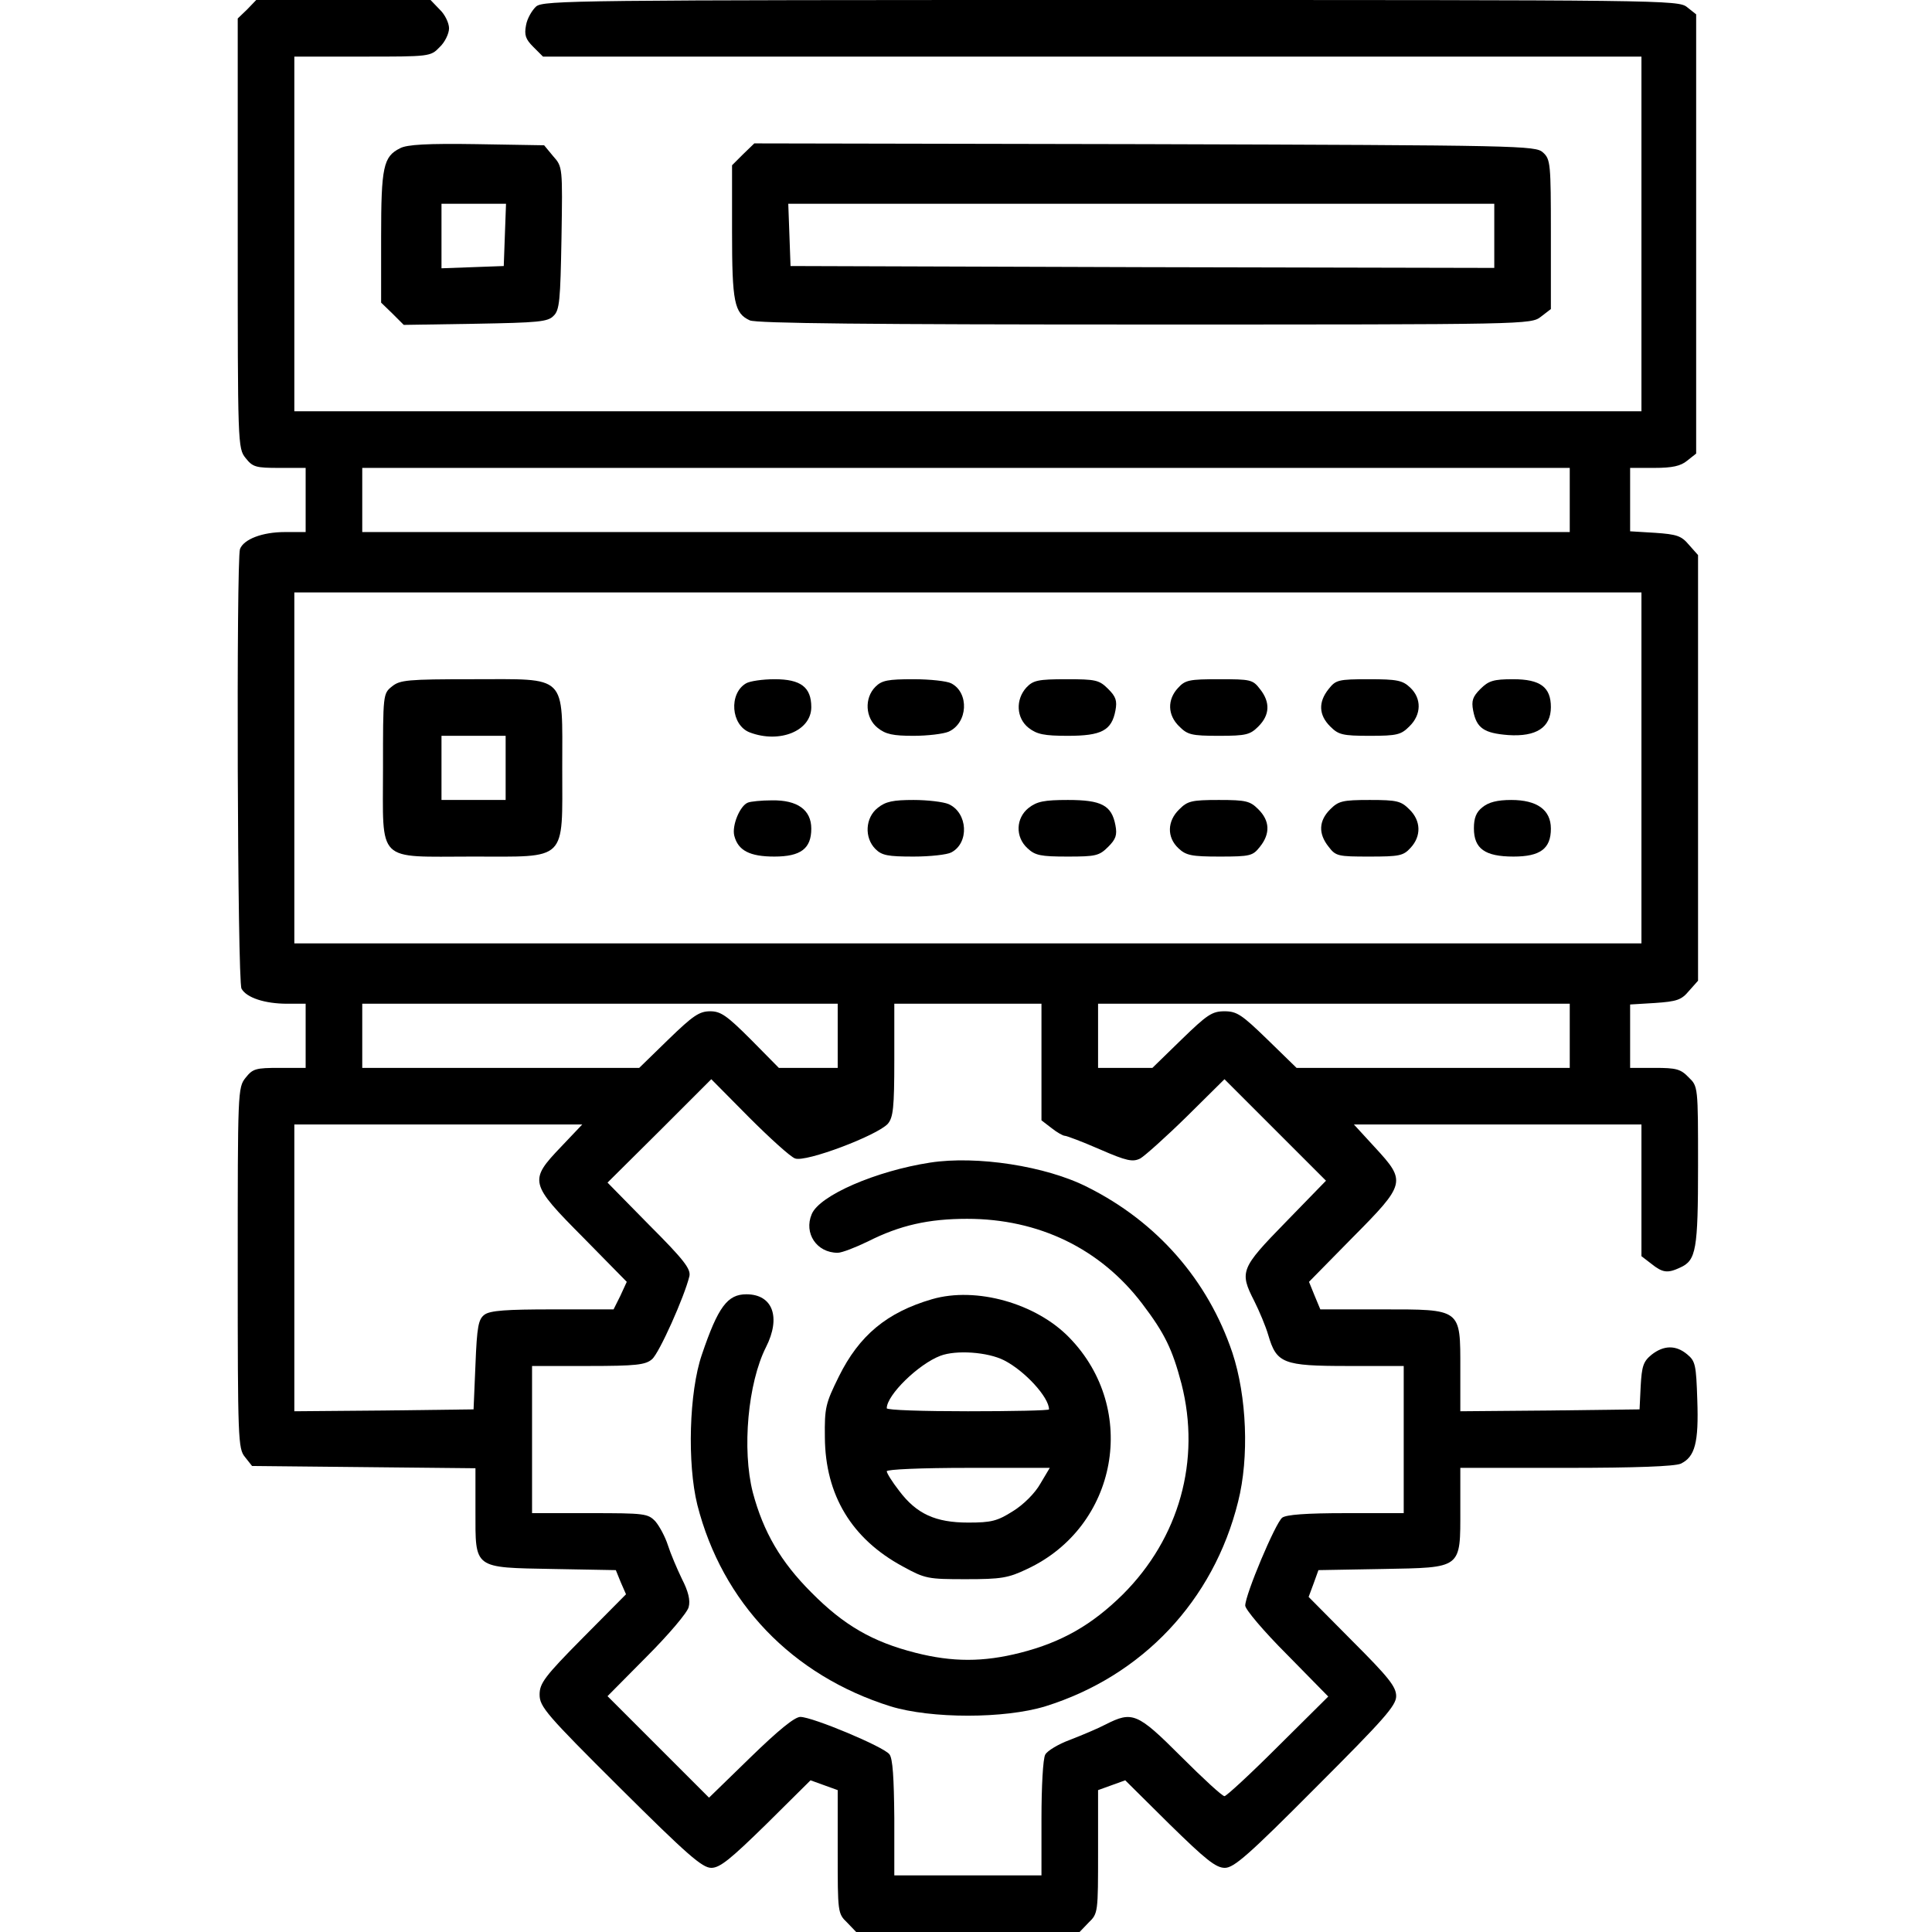<?xml version="1.0" standalone="no"?>
<!DOCTYPE svg PUBLIC "-//W3C//DTD SVG 20010904//EN"
 "http://www.w3.org/TR/2001/REC-SVG-20010904/DTD/svg10.dtd">
<svg version="1.0" xmlns="http://www.w3.org/2000/svg"
 width="512pt" height="512pt" viewBox="0 0 512 512"
 preserveAspectRatio="xMidYMid meet">
<g transform="translate(0,512) scale(0.1,-0.1)"
fill="#000000" stroke="none">
<path d="M655 5095 l-25 -24 0 -569 c0 -561 0 -570 21 -596 19 -24 27 -26 90
-26 l69 0 0 -85 0 -85 -55 0 c-60 0 -109 -19 -119 -45 -10 -28 -7 -1145 4
-1165 13 -24 62 -40 121 -40 l49 0 0 -85 0 -85 -69 0 c-63 0 -71 -2 -90 -26
-21 -26 -21 -36 -21 -504 0 -455 1 -479 19 -501 l19 -24 296 -3 296 -3 0 -113
c0 -155 -7 -150 207 -154 l165 -3 13 -32 14 -32 -115 -116 c-101 -102 -114
-120 -114 -150 0 -32 18 -53 213 -247 178 -177 218 -212 242 -212 23 0 51 23
146 116 l117 116 36 -13 36 -13 0 -163 c0 -161 0 -164 25 -188 l24 -25 296 0
296 0 24 25 c25 24 25 27 25 188 l0 163 36 13 36 13 117 -116 c96 -94 123
-116 147 -116 24 0 63 34 241 213 181 181 213 217 213 242 0 25 -20 50 -116
146 l-116 117 13 35 13 36 169 3 c213 4 207 -1 207 159 l0 109 280 0 c186 0
287 4 304 11 38 18 48 56 44 169 -3 93 -5 103 -27 121 -30 25 -62 24 -94 -1
-22 -18 -26 -30 -29 -83 l-3 -62 -238 -3 -237 -2 0 113 c0 160 4 157 -209 157
l-162 0 -15 36 -15 37 115 117 c142 143 143 149 60 239 l-56 61 381 0 381 0 0
-174 0 -175 26 -20 c30 -24 43 -26 77 -10 42 19 47 47 47 270 0 210 0 210 -25
234 -21 22 -33 25 -90 25 l-65 0 0 84 0 84 66 4 c58 4 70 8 90 32 l24 27 0
564 0 564 -24 27 c-20 24 -32 28 -90 32 l-66 4 0 84 0 84 64 0 c48 0 70 5 87
19 l24 19 0 582 0 582 -24 19 c-23 19 -61 19 -1526 19 -1417 0 -1504 -1 -1524
-17 -11 -10 -24 -32 -27 -50 -5 -26 -1 -37 19 -57 l26 -26 1456 0 1455 0 0
-470 0 -470 -1785 0 -1785 0 0 470 0 470 180 0 c179 0 181 0 205 25 14 13 25
36 25 50 0 14 -11 37 -25 50 l-24 25 -231 0 -231 0 -24 -25z m3505 -1300 l0
-85 -1600 0 -1600 0 0 85 0 85 1600 0 1600 0 0 -85z m190 -710 l0 -465 -1785
0 -1785 0 0 465 0 465 1785 0 1785 0 0 -465z m-2130 -710 l0 -85 -78 0 -78 0
-74 75 c-64 64 -80 75 -108 75 -29 0 -46 -12 -111 -75 l-77 -75 -367 0 -367 0
0 85 0 85 630 0 630 0 0 -85z m540 -69 l0 -155 26 -20 c15 -12 31 -21 36 -21
5 0 47 -16 93 -36 71 -31 87 -34 107 -24 12 7 68 57 123 111 l100 99 135 -135
134 -134 -107 -110 c-119 -122 -123 -131 -83 -209 13 -26 30 -66 37 -90 22
-75 39 -82 210 -82 l149 0 0 -195 0 -195 -153 0 c-107 0 -158 -4 -169 -12 -18
-14 -98 -204 -98 -233 0 -10 49 -68 110 -129 l110 -112 -133 -132 c-73 -73
-137 -132 -142 -132 -6 0 -57 47 -115 105 -116 116 -129 121 -200 85 -21 -11
-64 -29 -95 -41 -30 -11 -60 -29 -65 -39 -6 -10 -10 -86 -10 -169 l0 -151
-195 0 -195 0 0 153 c-1 105 -4 157 -13 168 -15 20 -204 99 -236 99 -15 0 -58
-35 -132 -107 l-110 -107 -134 134 -135 135 104 105 c58 58 108 117 111 131 5
18 -1 42 -18 75 -13 27 -30 67 -37 89 -7 22 -22 50 -33 63 -20 21 -28 22 -174
22 l-153 0 0 195 0 195 149 0 c127 0 152 3 169 18 19 16 86 166 99 220 4 19
-14 43 -106 135 l-111 113 138 137 137 137 100 -101 c55 -55 110 -105 122
-109 28 -11 218 61 246 92 14 17 17 42 17 169 l0 149 195 0 195 0 0 -154z
m1400 69 l0 -85 -362 0 -362 0 -77 75 c-68 66 -81 75 -114 75 -33 0 -46 -9
-114 -75 l-77 -75 -72 0 -72 0 0 85 0 85 625 0 625 0 0 -85z m-2673 -294 c-86
-90 -84 -97 59 -241 l115 -117 -17 -37 -18 -36 -161 0 c-123 0 -166 -3 -181
-14 -16 -12 -20 -30 -24 -133 l-5 -118 -237 -3 -238 -2 0 380 0 380 382 0 381
0 -56 -59z"/>
<path d="M1039 3301 c-24 -19 -24 -21 -24 -216 0 -255 -20 -235 237 -235 254
0 238 -16 238 235 0 251 16 235 -238 235 -172 0 -192 -2 -213 -19z m301 -216
l0 -85 -85 0 -85 0 0 85 0 85 85 0 85 0 0 -85z"/>
<path d="M1977 3309 c-46 -27 -40 -111 10 -130 79 -30 163 4 163 67 0 53 -28
74 -97 74 -32 0 -66 -5 -76 -11z"/>
<path d="M2320 3300 c-30 -30 -27 -83 6 -109 21 -17 41 -21 95 -21 37 0 79 5
93 11 51 23 55 103 7 128 -11 6 -56 11 -100 11 -68 0 -84 -3 -101 -20z"/>
<path d="M2720 3298 c-29 -32 -27 -81 6 -107 22 -17 41 -21 104 -21 89 0 116
14 126 67 5 26 1 37 -19 57 -24 24 -33 26 -111 26 -75 0 -88 -3 -106 -22z"/>
<path d="M3122 3297 c-29 -31 -28 -72 3 -102 22 -22 32 -25 105 -25 73 0 83 3
105 25 30 30 32 64 4 99 -19 25 -25 26 -108 26 -79 0 -90 -2 -109 -23z"/>
<path d="M3521 3294 c-28 -35 -26 -69 4 -99 22 -22 32 -25 105 -25 73 0 83 3
105 25 32 31 33 74 2 103 -20 19 -35 22 -109 22 -82 0 -88 -2 -107 -26z"/>
<path d="M3923 3294 c-20 -20 -24 -31 -19 -57 9 -47 29 -60 93 -65 74 -5 113
20 113 74 0 53 -28 74 -100 74 -52 0 -65 -4 -87 -26z"/>
<path d="M1982 2993 c-21 -8 -43 -61 -36 -88 10 -39 41 -55 106 -55 70 0 98
21 98 74 0 50 -37 76 -104 75 -28 0 -57 -3 -64 -6z"/>
<path d="M2326 2979 c-33 -26 -36 -79 -6 -109 17 -17 33 -20 101 -20 44 0 89
5 100 11 48 25 44 105 -7 128 -14 6 -56 11 -93 11 -54 0 -74 -4 -95 -21z"/>
<path d="M2726 2979 c-34 -27 -36 -77 -3 -107 20 -19 35 -22 106 -22 75 0 84
2 108 26 20 20 24 31 19 57 -10 53 -37 67 -126 67 -63 0 -82 -4 -104 -21z"/>
<path d="M3125 2975 c-32 -31 -33 -74 -2 -103 20 -19 35 -22 109 -22 82 0 88
2 107 26 28 35 26 69 -4 99 -22 22 -32 25 -105 25 -73 0 -83 -3 -105 -25z"/>
<path d="M3525 2975 c-30 -30 -32 -64 -4 -99 19 -25 25 -26 108 -26 79 0 90 2
109 23 29 31 28 72 -3 102 -22 22 -32 25 -105 25 -73 0 -83 -3 -105 -25z"/>
<path d="M3929 2981 c-17 -13 -23 -29 -23 -56 0 -54 29 -75 105 -75 71 0 99
21 99 74 0 50 -37 76 -105 76 -37 0 -60 -6 -76 -19z"/>
<path d="M2465 2039 c-143 -22 -294 -87 -314 -137 -21 -50 13 -102 69 -102 11
0 47 14 80 30 85 43 161 60 263 60 190 0 353 -79 464 -225 60 -79 80 -121 104
-212 52 -203 -6 -409 -155 -558 -82 -81 -162 -127 -272 -155 -98 -25 -180 -25
-278 0 -114 29 -190 73 -276 160 -81 81 -127 160 -155 265 -29 114 -13 290 35
385 40 79 18 140 -52 140 -50 0 -75 -33 -118 -160 -34 -99 -39 -289 -12 -398
66 -259 251 -452 512 -534 108 -33 302 -33 410 0 257 80 446 280 511 542 30
118 23 280 -15 395 -65 193 -200 347 -384 439 -110 56 -294 84 -417 65z"/>
<path d="M2470 1677 c-120 -35 -193 -96 -247 -205 -35 -71 -38 -82 -37 -161 1
-153 71 -269 206 -342 60 -33 67 -34 168 -34 93 0 112 3 162 27 240 112 297
423 112 613 -88 91 -247 136 -364 102z m191 -162 c55 -28 119 -98 119 -130 0
-3 -97 -5 -215 -5 -118 0 -215 3 -215 8 0 35 84 117 142 139 42 16 126 10 169
-12z m96 -327 c-14 -25 -45 -56 -73 -73 -41 -26 -57 -30 -118 -30 -87 0 -137
23 -183 84 -18 23 -33 47 -33 52 0 5 91 9 216 9 l216 0 -25 -42z"/>
<path d="M1060 4727 c-44 -22 -50 -49 -50 -235 l0 -174 30 -29 30 -30 190 3
c166 3 192 5 207 21 16 15 18 41 21 206 3 188 3 189 -22 217 l-24 29 -179 3
c-130 2 -185 -1 -203 -11z m278 -229 l-3 -83 -82 -3 -83 -3 0 86 0 85 85 0 86
0 -3 -82z"/>
<path d="M1969 4711 l-29 -29 0 -176 c0 -187 6 -216 47 -235 17 -8 319 -11
1047 -11 1020 0 1023 0 1050 21 l26 20 0 198 c0 188 -1 199 -21 217 -20 18
-54 19 -1056 22 l-1034 2 -30 -29z m1991 -216 l0 -85 -932 2 -933 3 -3 83 -3
82 936 0 935 0 0 -85z"/>
</g>
</svg>
